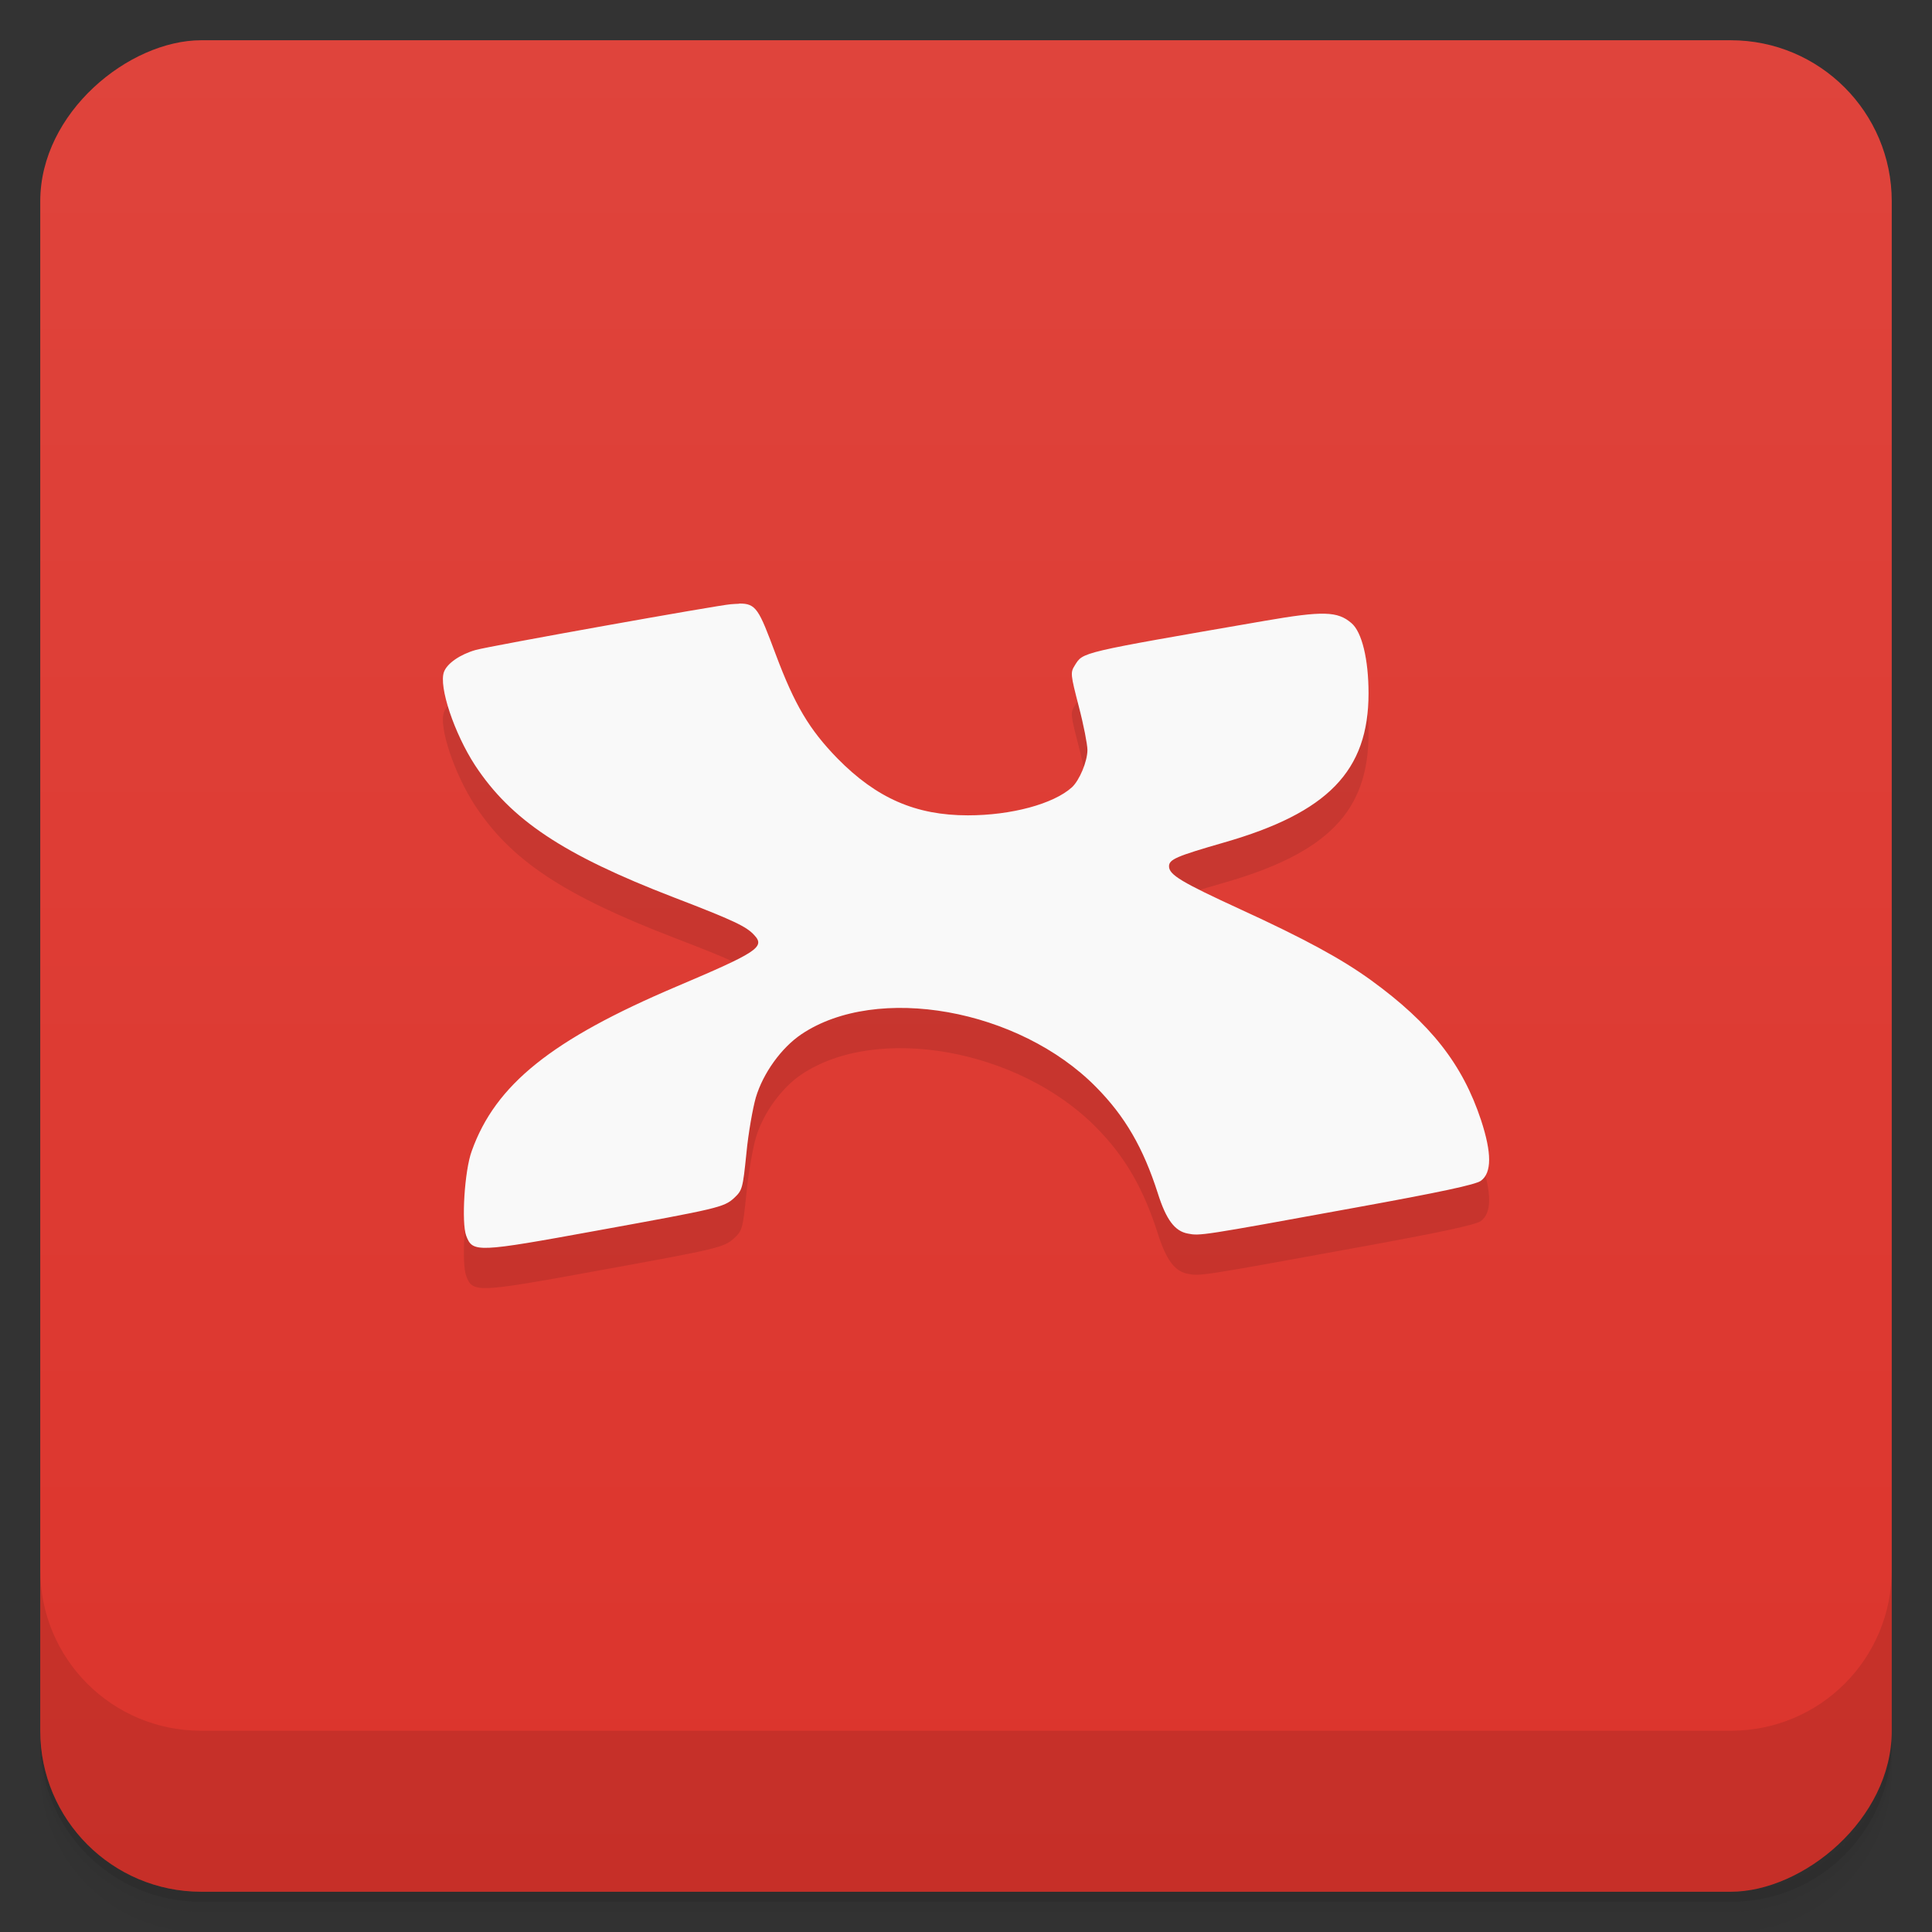 <svg style="" viewBox="0 0 48 48" xmlns="http://www.w3.org/2000/svg" xmlns:xlink="http://www.w3.org/1999/xlink">
 <rect x="0" y="0" width="48" height="48" fill="#333333" stroke="none"/>
 <defs style="">
  <linearGradient id="linearGradient3764" gradientTransform="translate(-48 .002)" gradientUnits="userSpaceOnUse" style="" x1="1" x2="47">
   <stop offset="0" style="stop-color:#dc342c"/>
   <stop offset="1" style="stop-color:#df443c"/>
  </linearGradient>
 </defs>
 <path d="m 1 43 v .25 c 0 2.216 1.784 4 4 4 h 38 c 2.216 0 4 -1.784 4 -4 v -.25 c 0 2.216 -1.784 4 -4 4 h -38 c -2.216 0 -4 -1.784 -4 -4 z m 0 .5 v .5 c 0 2.216 1.784 4 4 4 h 38 c 2.216 0 4 -1.784 4 -4 v -.5 c 0 2.216 -1.784 4 -4 4 h -38 c -2.216 0 -4 -1.784 -4 -4 z" style="opacity:.02"/>
 <path d="m 1 43.25 v .25 c 0 2.216 1.784 4 4 4 h 38 c 2.216 0 4 -1.784 4 -4 v -.25 c 0 2.216 -1.784 4 -4 4 h -38 c -2.216 0 -4 -1.784 -4 -4 z" style="opacity:.05"/>
 <path d="m 1 43 v .25 c 0 2.216 1.784 4 4 4 h 38 c 2.216 0 4 -1.784 4 -4 v -.25 c 0 2.216 -1.784 4 -4 4 h -38 c -2.216 0 -4 -1.784 -4 -4 z" style="opacity:.1"/>
 <rect height="46" rx="4" style="fill:url(#linearGradient3764)" transform="rotate(-90)" width="46" x="-47" y="1"/>
 <path d="m 18.363 16 c -.059 0 -.129 .008 -.207 .012 -.301 .02 -5.977 1.035 -6.34 1.137 -.383 .109 -.707 .332 -.785 .543 -.137 .363 .258 1.535 .773 2.324 .895 1.359 2.195 2.223 4.93 3.277 1.504 .578 1.816 .727 2.01 .945 .273 .293 .047 .43 -1.938 1.273 -3.098 1.316 -4.496 2.434 -5.086 4.086 -.18 .488 -.258 1.781 -.137 2.105 .16 .422 .258 .418 3.254 -.129 3.01 -.547 3.148 -.578 3.402 -.809 .203 -.191 .215 -.23 .305 -1.109 .047 -.5 .16 -1.129 .234 -1.387 .18 -.605 .633 -1.234 1.129 -1.57 1.879 -1.266 5.41 -.633 7.324 1.309 .719 .727 1.172 1.508 1.535 2.641 .207 .656 .422 .941 .746 1 .301 .059 .309 .059 4.141 -.641 2.129 -.387 3.01 -.574 3.141 -.672 .27 -.199 .27 -.688 .004 -1.5 -.461 -1.398 -1.258 -2.41 -2.738 -3.484 -.734 -.531 -1.656 -1.031 -3.223 -1.75 -1.488 -.684 -1.793 -.867 -1.793 -1.078 0 -.172 .184 -.25 1.363 -.59 2.586 -.742 3.594 -1.781 3.594 -3.707 0 -.844 -.164 -1.527 -.426 -1.746 -.344 -.297 -.711 -.305 -2.156 -.055 -4.633 .801 -4.504 .773 -4.715 1.105 -.113 .18 -.109 .219 .098 1.02 .121 .461 .215 .949 .215 1.082 0 .285 -.199 .758 -.387 .93 -.461 .414 -1.508 .695 -2.582 .695 -1.297 0 -2.27 -.426 -3.242 -1.414 -.699 -.719 -1.059 -1.32 -1.535 -2.59 -.418 -1.117 -.48 -1.262 -.91 -1.258" style="opacity:.1"/>
 <path d="m 18.363 15 c -.059 0 -.129 .008 -.207 .012 -.301 .02 -5.977 1.035 -6.34 1.137 -.383 .109 -.707 .332 -.785 .543 -.137 .363 .258 1.535 .773 2.324 .895 1.359 2.195 2.223 4.93 3.277 1.504 .578 1.816 .727 2.01 .945 .273 .293 .047 .43 -1.938 1.273 -3.098 1.316 -4.496 2.434 -5.086 4.086 -.18 .488 -.258 1.781 -.137 2.105 .16 .422 .258 .418 3.254 -.129 3.01 -.547 3.148 -.578 3.402 -.809 .203 -.191 .215 -.23 .305 -1.109 .047 -.5 .16 -1.129 .234 -1.387 .18 -.605 .633 -1.234 1.129 -1.57 1.879 -1.266 5.41 -.633 7.324 1.309 .719 .727 1.172 1.508 1.535 2.641 .207 .656 .422 .941 .746 1 .301 .059 .309 .059 4.141 -.641 2.129 -.387 3.01 -.574 3.141 -.672 .27 -.199 .27 -.688 .004 -1.5 -.461 -1.398 -1.258 -2.41 -2.738 -3.484 -.734 -.531 -1.656 -1.031 -3.223 -1.75 -1.488 -.684 -1.793 -.867 -1.793 -1.078 0 -.172 .184 -.25 1.363 -.59 2.586 -.742 3.594 -1.781 3.594 -3.707 0 -.844 -.164 -1.527 -.426 -1.746 -.344 -.297 -.711 -.305 -2.156 -.055 -4.633 .801 -4.504 .773 -4.715 1.105 -.113 .18 -.109 .219 .098 1.02 .121 .461 .215 .949 .215 1.082 0 .285 -.199 .758 -.387 .93 -.461 .414 -1.508 .695 -2.582 .695 -1.297 0 -2.27 -.426 -3.242 -1.414 -.699 -.719 -1.059 -1.32 -1.535 -2.59 -.418 -1.117 -.48 -1.262 -.91 -1.258" style="fill:#f9f9f9"/>
 <path d="m 1 39 v 4 c 0 2.216 1.784 4 4 4 h 38 c 2.216 0 4 -1.784 4 -4 v -4 c 0 2.216 -1.784 4 -4 4 h -38 c -2.216 0 -4 -1.784 -4 -4 z" style="opacity:.1"/>
</svg>

